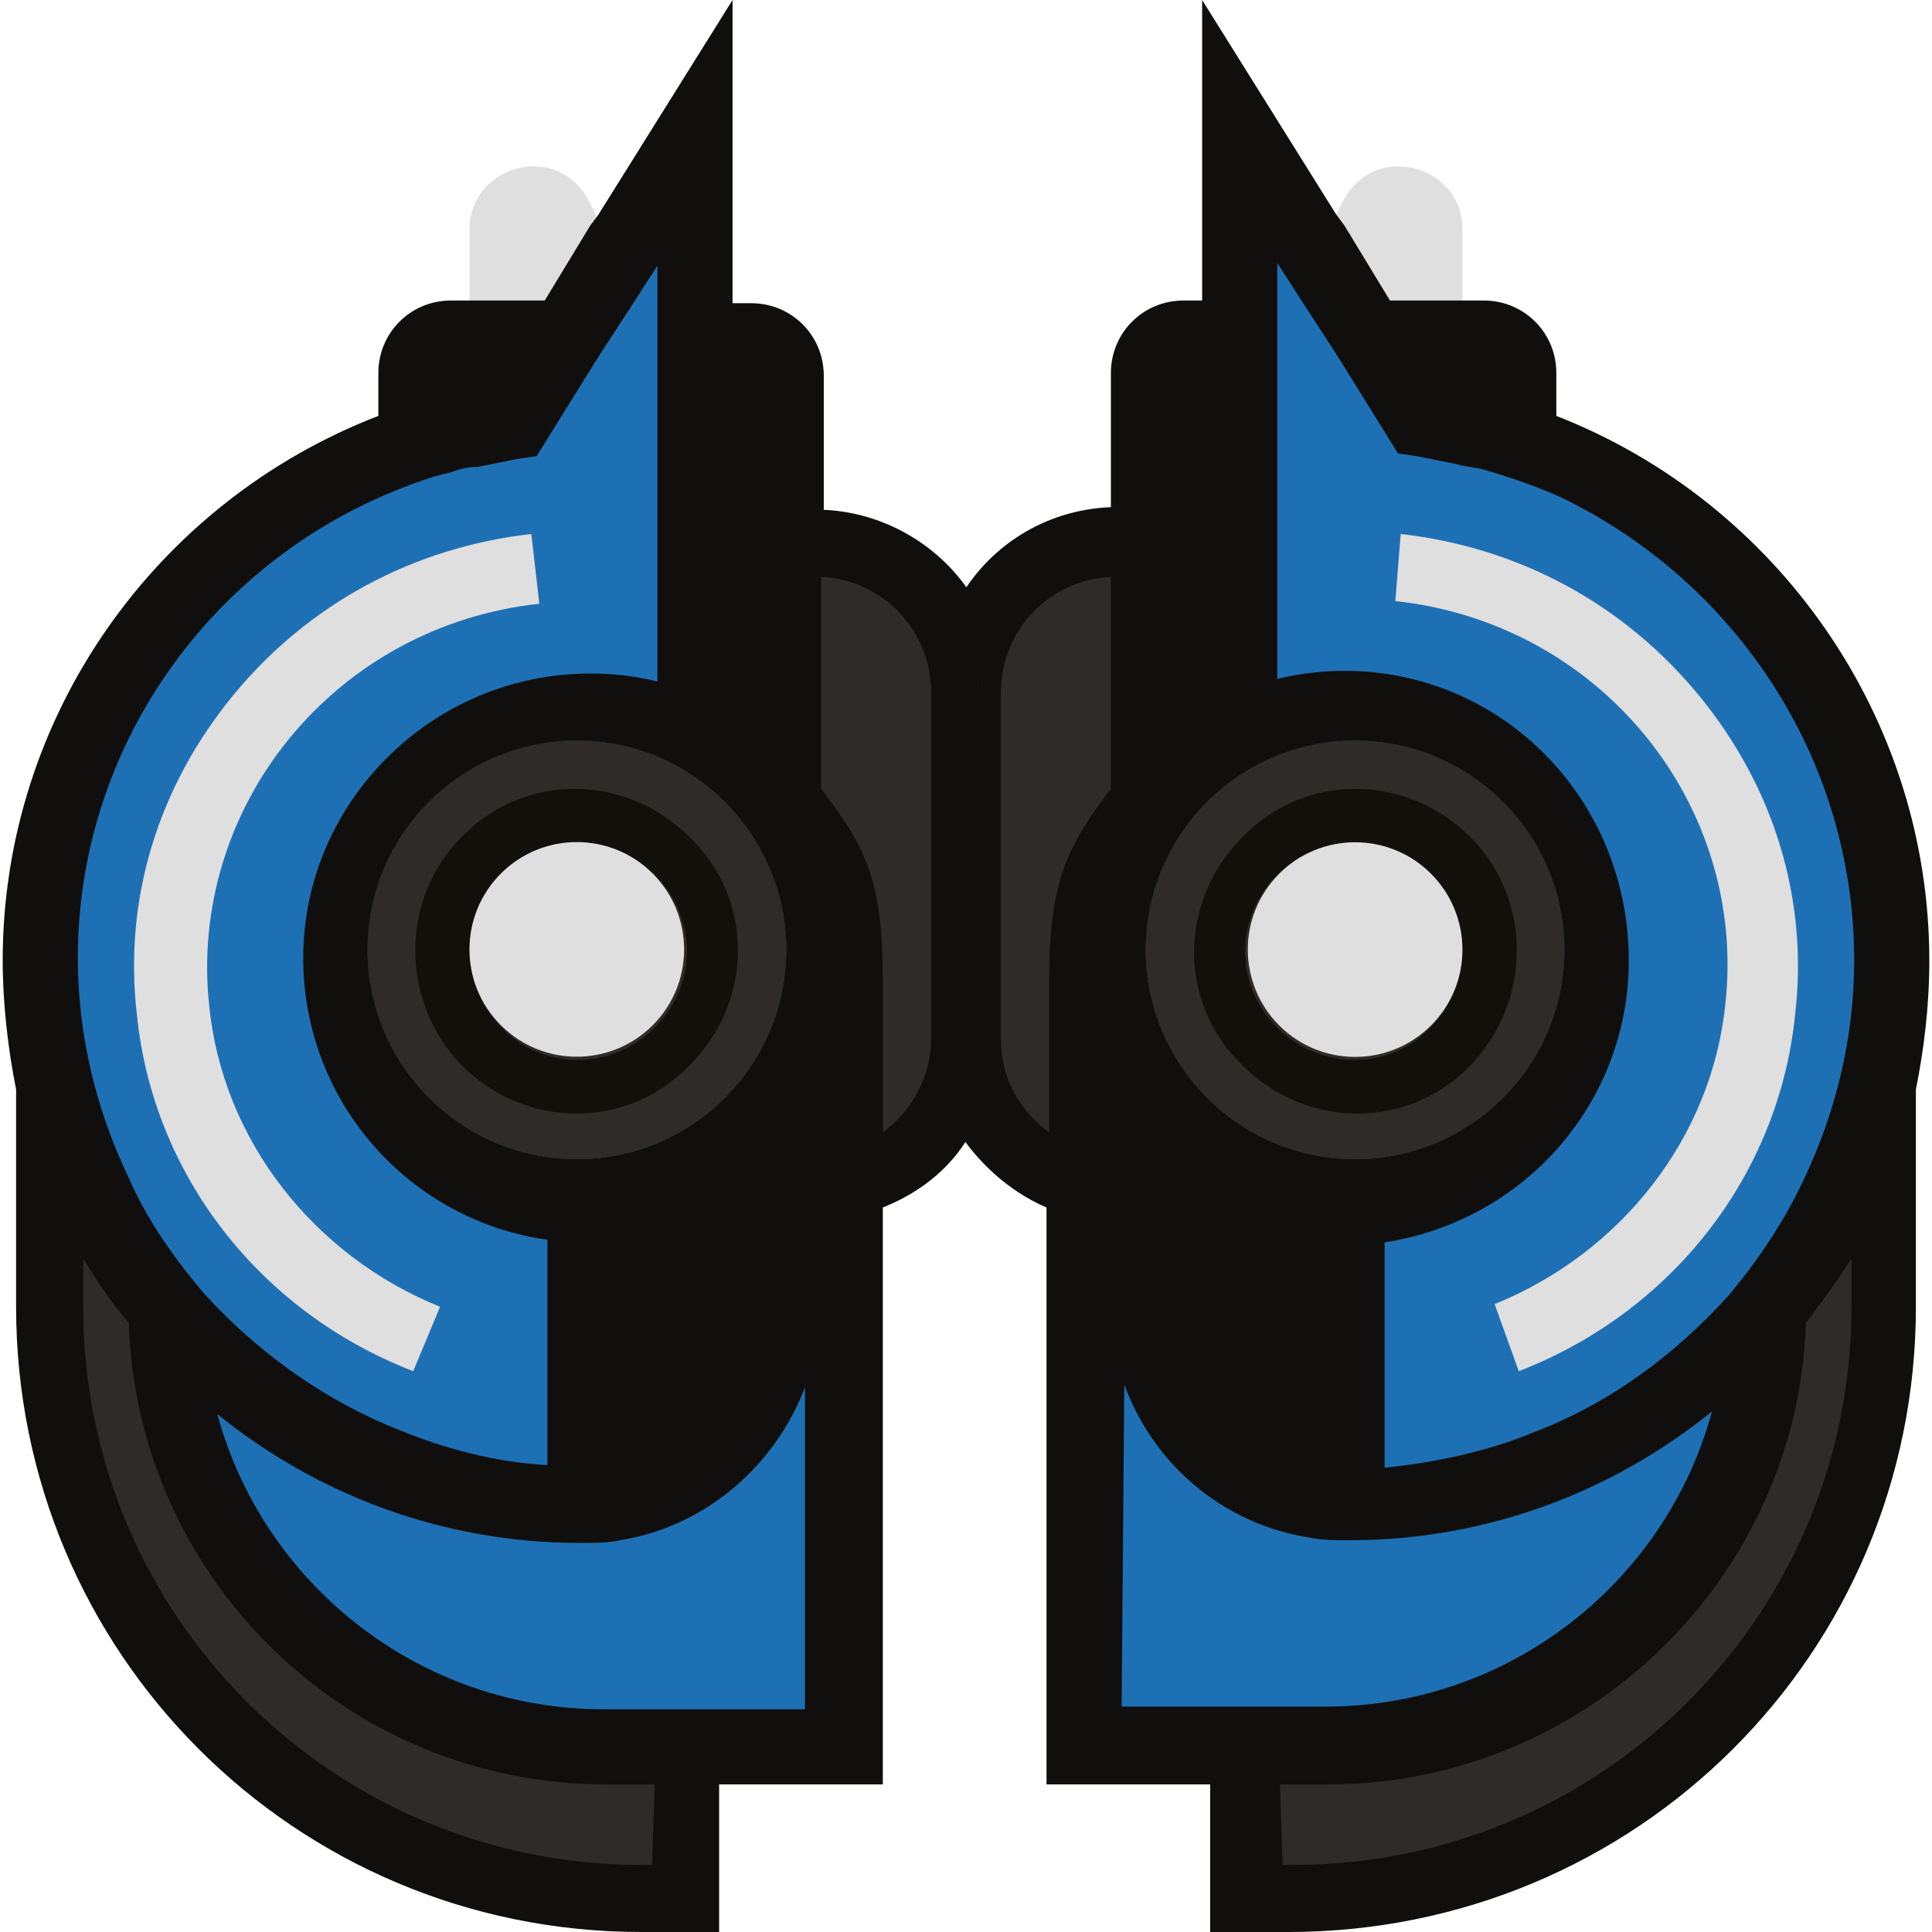 <?xml version="1.0" encoding="utf-8"?>
<!-- Generator: Adobe Illustrator 21.0.0, SVG Export Plug-In . SVG Version: 6.00 Build 0)  -->
<svg version="1.1" id="Layer_1" xmlns="http://www.w3.org/2000/svg" xmlns:xlink="http://www.w3.org/1999/xlink" x="0px" y="0px"
	 viewBox="0 0 72 72" style="enable-background:new 0 0 72 72;" xml:space="preserve">
<g id="COLOUR">
	<g>
		<g>
			<g>
				<path style="fill:#1E70B5;" d="M36.7,25.1V38c0,2.5-1.6,4.9-4,5.8l-0.4,0.1v21.3h-6.1v5.5h-2.4C11.4,70.7,1.2,60.5,1.2,48v-8.1
					v-0.1c-0.3-1.5-0.5-3.1-0.5-4.7c0-8.7,5.4-15.7,13.5-18.9l0.4-1l6.3-4.1l2-3.3c0-0.1,0-0.3,0-0.4l3.9-6.2l-0.4,10.3
					c0,0,3.8,0.5,3.8,1.7v6.3h0.5C33.9,18.9,36.7,21.7,36.7,25.1z"/>
			</g>
		</g>
	</g>
	<g id="COLOUR_1_">
		<g>
			<g>
				<g>
					<path style="fill:#1E70B5;" d="M35.3,25.1V38c0,2.5,1.6,4.9,4,5.8l0.4,0.1v21.3h6.1v5.5h2.4C60.8,70.7,71,60.5,71,47.9v-8.1
						v-0.1c0.3-1.5,0.5-3.1,0.5-4.7c0-8.7-5.7-15.4-13.8-18.5l-0.1-1.3l-6.3-4.1l-2-3.3c0-0.1,0-0.3,0-0.4l-3.9-6.2l0.4,10.3
						c0,0-3.8,0.5-3.8,1.7v6.3h-0.5C38.1,18.9,35.3,21.7,35.3,25.1z"/>
				</g>
			</g>
		</g>
	</g>
</g>
<g id="DETAIL">
	<g>
		<path style="fill:#DFDFDF;" d="M22.2,8.5v3.6l-0.5,0.8l-1.8,2.9l-0.7,0.1c-0.5,0.1-1,0.2-1.5,0.3c-0.2-0.3-0.2-0.7-0.2-1V8.5
			c0-1.3,1.1-2.3,2.4-2.3c0.9,0,1.6,0.5,2,1.2C22,7.6,22.1,7.8,22.2,8C22.2,8.2,22.2,8.4,22.2,8.5z"/>
	</g>
	<path style="fill:#2E2B28;" d="M28.8,19.8c0,0,2.5-1.2,5.1,1.6s2,14,2,14s1.8,6.8-3.5,8.6s-1-8.6-1-8.6l-2-7.8L28.8,19.8z"/>
	<path style="fill:#2E2B28;" d="M25.5,64.9v5.4c0,0-9.6,2.1-17.3-5.6S1.9,42.4,1.9,42.4L6.2,49c0,0,0.9,7.5,5.7,12
		C16.9,65.8,25.5,64.9,25.5,64.9z"/>
	<g>
		<g>
			<path style="fill:#100F0D;" d="M36.3,22.5c-0.6,1-0.9,2.1-0.9,3.3v12.9c0,1.2,0.3,2.3,0.9,3.3c0.6-1,0.9-2.1,0.9-3.3V25.8
				C37.2,24.6,36.9,23.5,36.3,22.5z"/>
			<path style="fill:#100F0D;" d="M35.5,25.8c0-1.2,0.3-2.3,0.9-3.3c-1.1-2-3.3-3.4-5.7-3.5v-5c0-1.5-1.2-2.7-2.7-2.7h-0.7V0l-5,8
				L22,8.4l-1.7,2.8h-3.5c-1.5,0-2.7,1.2-2.7,2.7v1.6c-8.3,3.2-14,11.2-14,20.3c0,1.6,0.2,3.3,0.5,4.8v8.1C0.6,61.6,11,72,23.9,72
				h2.9v-5.5h6.1V45c1.5-0.6,2.7-1.6,3.4-3c-0.6-1-0.9-2.1-0.9-3.3V25.8H35.5z M29.3,35.4c0,4.3-3.5,7.8-7.8,7.8s-7.8-3.5-7.8-7.8
				s3.5-7.8,7.8-7.8S29.3,31.1,29.3,35.4z M14,18.6c0.9-0.4,1.9-0.8,2.8-1c0.3-0.1,0.6-0.2,1-0.2c0.5-0.1,1-0.2,1.5-0.3L20,17
				l1.8-2.9l0.5-0.8l1.3-2l0.9-1.4v15.5c-0.8-0.2-1.6-0.3-2.5-0.3c-5.9,0-10.7,4.8-10.7,10.6c0,5.4,4,9.8,9.1,10.5v8.4
				c-1.9-0.1-3.8-0.6-5.5-1.3c-2.8-1.1-5.3-2.9-7.3-5.1c-1.1-1.3-2.1-2.7-2.8-4.3c-1.2-2.5-1.9-5.3-1.9-8.2
				C2.9,28.2,7.4,21.6,14,18.6z M24.3,69.5h-0.4c-11.5,0-20.8-9.3-20.8-20.8v-1.8c0.5,0.8,1,1.6,1.7,2.4c0.3,9.5,8.1,17.2,17.8,17.2
				h1.8L24.3,69.5L24.3,69.5z M30.1,63.7h-7.6c-6.9,0-12.7-4.7-14.4-11c3.7,3,8.4,4.8,13.5,4.8h0.1c0.5,0,1,0,1.4-0.1
				c3.2-0.5,5.8-2.8,6.9-5.7v12H30.1z M34.7,38.7c0,1.4-0.7,2.7-1.8,3.5c0,0,0-1.9,0-5.7s-0.7-5-2.3-7.1v-7.9c2.3,0.1,4.1,2,4.1,4.3
				V38.7z"/>
		</g>
	</g>
	<g>
		<path style="fill:#100F0D;" d="M21.5,27.6c-4.3,0-7.8,3.5-7.8,7.8s3.5,7.8,7.8,7.8s7.8-3.5,7.8-7.8S25.8,27.6,21.5,27.6z"/>
	</g>
	<circle style="fill:#2E2B28;" cx="21.5" cy="35.4" r="7.8"/>
	<g>
		<path style="fill:#12100B;" d="M17.2,39.7c2.4,2.4,6.2,2.4,8.5,0c2.4-2.4,2.4-6.2,0-8.5c-2.4-2.4-6.2-2.4-8.5,0
			C14.9,33.5,14.9,37.3,17.2,39.7z M18.7,38.3c-1.6-1.6-1.6-4.1,0-5.7c1.6-1.6,4.1-1.6,5.7,0c1.6,1.6,1.6,4.1,0,5.7
			C22.8,39.9,20.2,39.9,18.7,38.3z"/>
	</g>
	<g>
		
			<ellipse transform="matrix(0.707 -0.707 0.707 0.707 -18.733 25.554)" style="fill:#DFDFDF;" cx="21.5" cy="35.4" rx="4" ry="4"/>
	</g>
	<g>
		<path style="fill:#DFDFDF;" d="M15.4,51.1c-5.7-2.2-9.7-7.3-10.3-13.3c-0.5-4.3,0.8-8.5,3.6-11.9s6.7-5.5,11.1-6l0.3,2.6
			c-3.7,0.4-7,2.2-9.3,5s-3.4,6.4-3,10c0.5,5,3.9,9.3,8.6,11.2L15.4,51.1z"/>
	</g>
	<g id="DETAIL_1_">
		<g>
			<path style="fill:#DFDFDF;" d="M49.8,8.5v3.6l0.5,0.8l1.8,2.9l0.7,0.1c0.5,0.1,1,0.2,1.5,0.3c0.2-0.3,0.2-0.7,0.2-1V8.5
				c0-1.3-1.1-2.3-2.4-2.3c-0.9,0-1.6,0.5-2,1.2C50,7.6,49.9,7.8,49.8,8C49.8,8.2,49.8,8.4,49.8,8.5z"/>
		</g>
		<path style="fill:#2E2B28;" d="M43.2,19.8c0,0-2.5-1.2-5.1,1.6s-2,14-2,14s-1.8,6.8,3.5,8.6s1-8.6,1-8.6l2-7.8L43.2,19.8z"/>
		<path style="fill:#2E2B28;" d="M46.5,64.9v5.4c0,0,9.6,2.1,17.3-5.6s6.4-22.3,6.4-22.3L65.8,49c0,0-0.9,7.5-5.7,12
			C55.1,65.8,46.5,64.9,46.5,64.9z"/>
		<g>
			<g>
				<path style="fill:#100F0D;" d="M34.8,25.8v12.9c0,1.2,0.3,2.3,0.9,3.3c0.6-1,0.9-2.1,0.9-3.3V25.8c0-1.2-0.3-2.3-0.9-3.3
					C35.1,23.5,34.8,24.6,34.8,25.8z"/>
				<path style="fill:#100F0D;" d="M36.5,38.7c0,1.2-0.3,2.3-0.9,3.3c0.8,1.3,2,2.4,3.4,3v21.5h6.1V72H48c13,0,23.4-10.4,23.4-23.3
					v-8.1c0.3-1.5,0.5-3.1,0.5-4.8c0-9.1-5.7-17.1-13.9-20.3v-1.6c0-1.5-1.2-2.7-2.7-2.7h-3.5l-1.7-2.8L49.8,8l-5-8v11.2h-0.7
					c-1.5,0-2.7,1.2-2.7,2.7v5c-2.5,0.1-4.6,1.5-5.7,3.5c0.6,1,0.9,2.1,0.9,3.3L36.5,38.7L36.5,38.7z M50.5,27.6
					c4.3,0,7.8,3.5,7.8,7.8s-3.5,7.8-7.8,7.8s-7.8-3.5-7.8-7.8S46.2,27.6,50.5,27.6z M69.1,35.8c0,2.9-0.7,5.7-1.9,8.2
					c-0.7,1.5-1.7,3-2.8,4.3c-2,2.2-4.4,4-7.3,5.1c-1.7,0.7-3.6,1.1-5.5,1.3v-8.4c5.2-0.8,9.1-5.2,9.1-10.5c0-6-4.7-10.8-10.6-10.8
					c-0.8,0-1.7,0.1-2.5,0.3V9.8l0.9,1.4l1.3,2l0.5,0.8l1.8,2.9l0.7,0.1c0.5,0.1,1,0.2,1.5,0.3c0.3,0.1,0.6,0.1,1,0.2
					c1,0.3,1.9,0.6,2.8,1C64.6,21.6,69.1,28.2,69.1,35.8z M47.7,66.5h1.8c9.6,0,17.5-7.7,17.8-17.2c0.6-0.8,1.2-1.6,1.7-2.4v1.8
					c0,11.5-9.3,20.8-20.8,20.8h-0.4L47.7,66.5L47.7,66.5z M41.9,51.6c1.1,3,3.7,5.2,6.9,5.7c0.5,0.1,0.9,0.1,1.4,0.1h0.1
					c5.1,0,9.8-1.8,13.5-4.8c-1.7,6.3-7.5,11-14.4,11h-7.6L41.9,51.6L41.9,51.6z M37.3,25.8c0-2.3,1.8-4.2,4.1-4.3v7.9
					c-1.6,2.1-2.3,3.4-2.3,7.1s0,5.7,0,5.7c-1.1-0.8-1.8-2-1.8-3.5V25.8z"/>
			</g>
		</g>
		<g>
			<path style="fill:#100F0D;" d="M42.7,35.4c0,4.3,3.5,7.8,7.8,7.8s7.8-3.5,7.8-7.8s-3.5-7.8-7.8-7.8S42.7,31.1,42.7,35.4z"/>
		</g>
		<circle style="fill:#2E2B28;" cx="50.5" cy="35.4" r="7.8"/>
		<g>
			<path style="fill:#12100B;" d="M54.8,31.2c-2.4-2.4-6.2-2.4-8.5,0c-2.4,2.4-2.4,6.2,0,8.5c2.4,2.4,6.2,2.4,8.5,0
				S57.1,33.5,54.8,31.2z M47.6,38.3c-1.6-1.6-1.6-4.1,0-5.7c1.6-1.6,4.1-1.6,5.7,0c1.6,1.6,1.6,4.1,0,5.7
				C51.8,39.9,49.2,39.9,47.6,38.3z"/>
		</g>
		<g>
			
				<ellipse transform="matrix(0.707 -0.707 0.707 0.707 -10.23 46.064)" style="fill:#DFDFDF;" cx="50.5" cy="35.4" rx="4" ry="4"/>
		</g>
		<g>
			<path style="fill:#DFDFDF;" d="M56.6,51.1c5.7-2.2,9.7-7.3,10.3-13.3c0.5-4.3-0.8-8.5-3.6-11.9c-2.8-3.4-6.7-5.5-11.1-6L52,22.4
				c3.7,0.4,7,2.2,9.3,5s3.4,6.4,3,10c-0.5,5-3.9,9.3-8.6,11.2L56.6,51.1z"/>
		</g>
	</g>
</g>
</svg>
